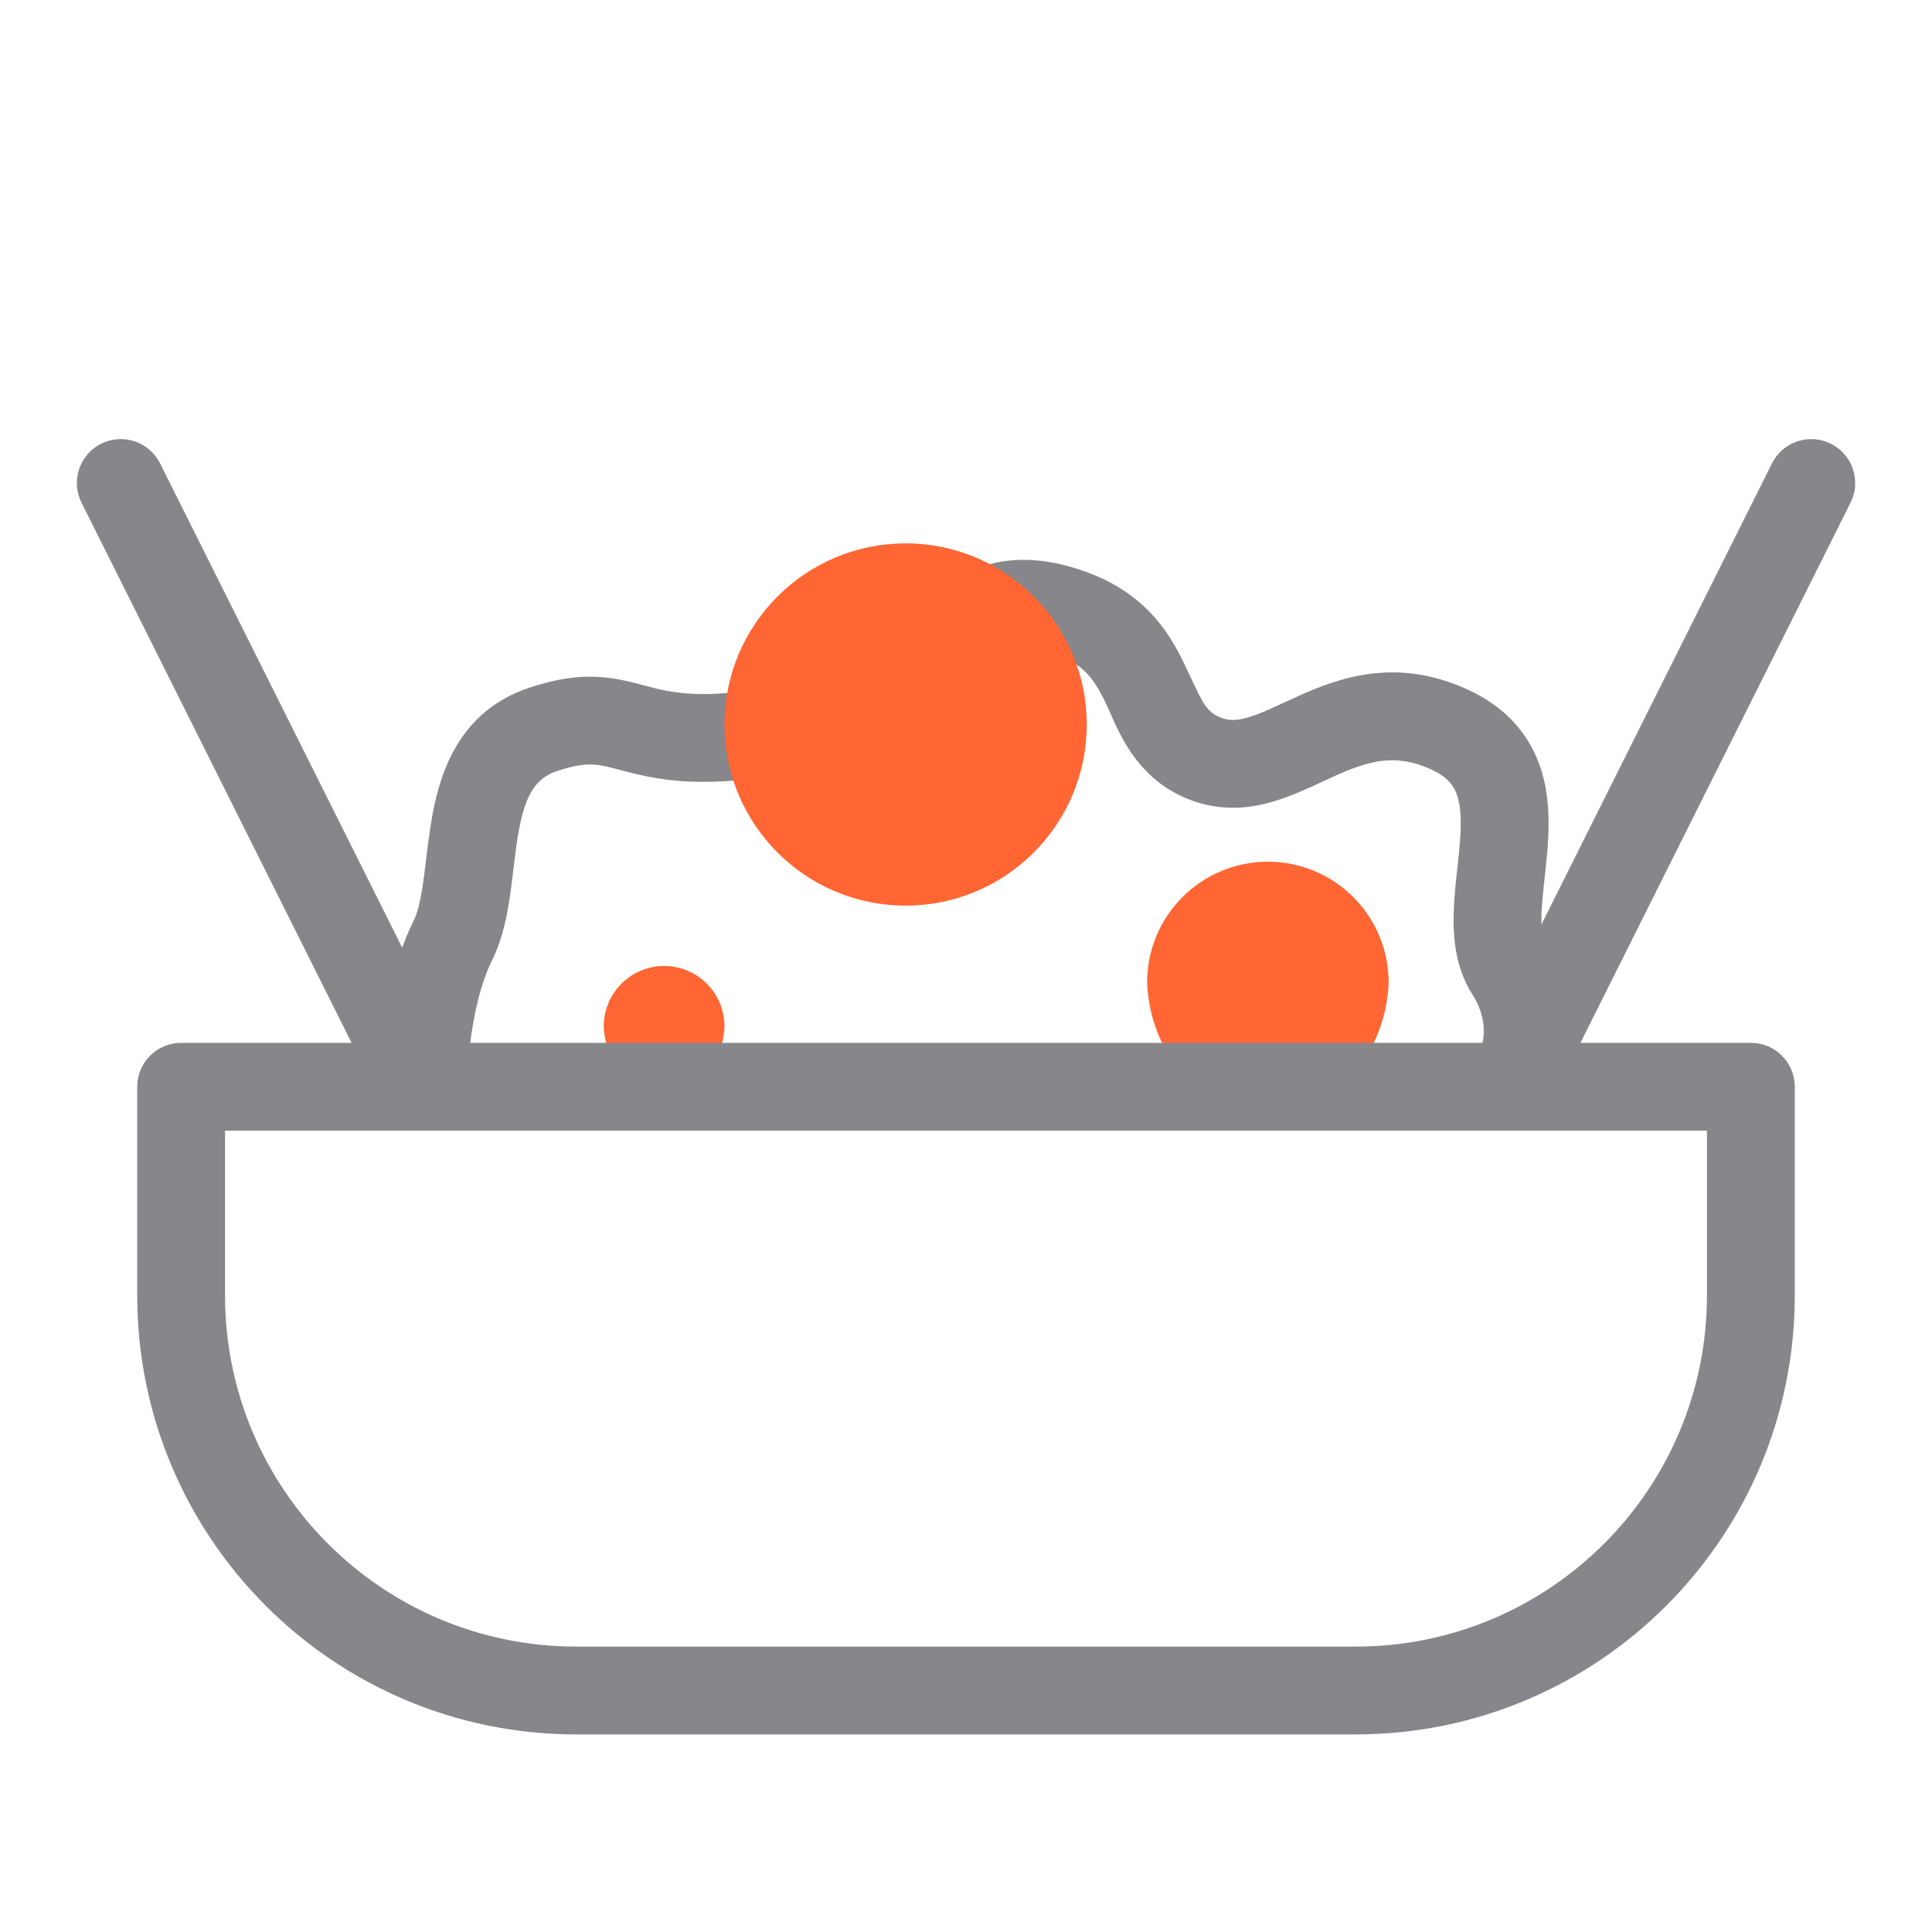 <svg width="44" height="44" viewBox="0 0 44 44" fill="none" xmlns="http://www.w3.org/2000/svg">
<path d="M31.625 22.375C31.625 20.856 30.394 19.625 28.875 19.625C27.356 19.625 26.125 20.856 26.125 22.375C26.125 22.375 26.125 25.142 28.875 25.142C31.625 25.142 31.625 22.375 31.625 22.375Z" fill="#FF6633"/>
<path d="M16.5 23.375C16.5 22.616 15.884 22 15.125 22C14.366 22 13.75 22.616 13.75 23.375C13.75 23.375 13.75 24.75 15.125 24.75C16.5 24.75 16.5 23.375 16.5 23.375Z" fill="#FF6633"/>
<path fill-rule="evenodd" clip-rule="evenodd" d="M3.125 24.75C3.125 24.198 3.573 23.75 4.125 23.75H39.875C40.427 23.75 40.875 24.198 40.875 24.75V29.5C40.875 35.023 36.398 39.5 30.875 39.5H13.125C7.602 39.5 3.125 35.023 3.125 29.5V24.75ZM5.125 25.75V29.5C5.125 33.918 8.707 37.5 13.125 37.5H30.875C35.293 37.5 38.875 33.918 38.875 29.5V25.75H5.125Z" fill="#86868B"/>
<path d="M21.961 15.546C21.18 16.242 20.095 17.21 18.06 17.592C16.082 17.963 15.074 17.782 14.28 17.576C14.222 17.561 14.17 17.547 14.122 17.535L14.121 17.535C13.847 17.462 13.703 17.425 13.527 17.413C13.354 17.402 13.111 17.418 12.691 17.558C12.202 17.721 11.967 18.088 11.812 18.937C11.761 19.216 11.731 19.472 11.698 19.754L11.698 19.754C11.677 19.93 11.655 20.116 11.626 20.325C11.559 20.798 11.457 21.368 11.207 21.869C10.94 22.404 10.785 23.13 10.704 23.78C10.664 24.094 10.645 24.37 10.635 24.566C10.63 24.663 10.627 24.74 10.626 24.791C10.626 24.816 10.626 24.835 10.625 24.847L10.625 24.859C10.625 25.411 9.271 25.093 8.718 25.093C8.662 25.093 8.616 25.097 8.579 25.102C8.331 25.138 8.491 25.268 8.579 25.102C8.605 25.052 8.625 24.974 8.625 24.859L8.625 24.855L8.625 24.848L8.626 24.825C8.626 24.806 8.626 24.779 8.627 24.745C8.628 24.678 8.631 24.583 8.637 24.466C8.649 24.232 8.672 23.905 8.719 23.532C8.81 22.807 8.999 21.814 9.418 20.975C9.512 20.788 9.582 20.499 9.645 20.048C9.662 19.922 9.68 19.773 9.7 19.613L9.7 19.613C9.739 19.285 9.785 18.909 9.845 18.579C10.034 17.537 10.486 16.185 12.059 15.661C12.671 15.457 13.175 15.386 13.656 15.418C14.042 15.443 14.393 15.536 14.661 15.608C14.703 15.619 14.744 15.63 14.782 15.64C15.31 15.777 16.021 15.94 17.691 15.626C19.177 15.348 19.913 14.692 20.648 14.037L20.72 13.973C21.092 13.642 21.562 13.225 22.154 12.979C22.799 12.711 23.506 12.672 24.324 12.894C25.108 13.106 25.693 13.45 26.138 13.892C26.571 14.324 26.822 14.802 27.001 15.181C27.035 15.253 27.067 15.32 27.096 15.383C27.413 16.059 27.495 16.233 27.837 16.355C27.997 16.413 28.171 16.416 28.445 16.332C28.682 16.261 28.907 16.157 29.206 16.018L29.206 16.018C29.315 15.968 29.433 15.913 29.565 15.854C30.501 15.433 31.796 14.963 33.414 15.699C34.249 16.078 34.777 16.662 35.046 17.377C35.294 18.039 35.287 18.734 35.246 19.295C35.228 19.533 35.202 19.775 35.178 19.994L35.164 20.12C35.136 20.382 35.114 20.609 35.106 20.818C35.091 21.257 35.15 21.464 35.219 21.572C35.858 22.577 35.867 23.55 35.701 24.263C35.62 24.611 35.499 24.894 35.397 25.093C35.345 25.193 35.298 25.274 35.26 25.334C35.241 25.364 35.224 25.389 35.211 25.409L35.194 25.434L35.187 25.444L35.184 25.448L35.182 25.45C35.182 25.45 35.181 25.451 34.412 24.886L35.181 25.451C34.412 25.334 34.61 25.735 34.165 25.409C33.724 25.085 33.244 24.723 33.561 24.279L33.568 24.269C33.577 24.253 33.596 24.223 33.617 24.18C33.662 24.094 33.717 23.965 33.753 23.81C33.821 23.516 33.83 23.115 33.532 22.646C33.132 22.018 33.088 21.308 33.108 20.75C33.118 20.46 33.147 20.17 33.175 19.906L33.191 19.766C33.215 19.547 33.236 19.347 33.251 19.148C33.287 18.656 33.264 18.321 33.173 18.079C33.102 17.889 32.968 17.693 32.587 17.52C31.773 17.15 31.167 17.327 30.385 17.678C30.31 17.712 30.228 17.75 30.141 17.791C29.811 17.944 29.409 18.131 29.023 18.247C28.488 18.409 27.852 18.484 27.164 18.238C25.983 17.817 25.547 16.833 25.283 16.235L25.283 16.235C25.25 16.162 25.221 16.095 25.193 16.035C25.042 15.717 24.911 15.493 24.727 15.31C24.555 15.138 24.287 14.956 23.802 14.825C23.35 14.702 23.104 14.75 22.921 14.826C22.685 14.924 22.451 15.11 22.049 15.467L21.961 15.546Z" fill="#86868B"/>
<path d="M24.75 16.5C24.75 18.778 22.903 20.625 20.625 20.625C18.347 20.625 16.5 18.778 16.5 16.5C16.5 14.222 18.347 12.375 20.625 12.375C22.903 12.375 24.75 14.222 24.75 16.5Z" fill="#FF6633"/>
<path fill-rule="evenodd" clip-rule="evenodd" d="M2.303 10.106C2.797 9.859 3.398 10.059 3.645 10.553L10.52 24.303C10.767 24.797 10.566 25.398 10.072 25.645C9.578 25.892 8.978 25.691 8.731 25.197L1.856 11.447C1.609 10.954 1.809 10.353 2.303 10.106Z" fill="#86868B"/>
<path fill-rule="evenodd" clip-rule="evenodd" d="M41.697 10.106C42.191 10.353 42.392 10.954 42.145 11.447L35.27 25.197C35.023 25.691 34.422 25.892 33.928 25.645C33.434 25.398 33.234 24.797 33.481 24.303L40.356 10.553C40.603 10.059 41.203 9.859 41.697 10.106Z" fill="#86868B"/>
</svg>
